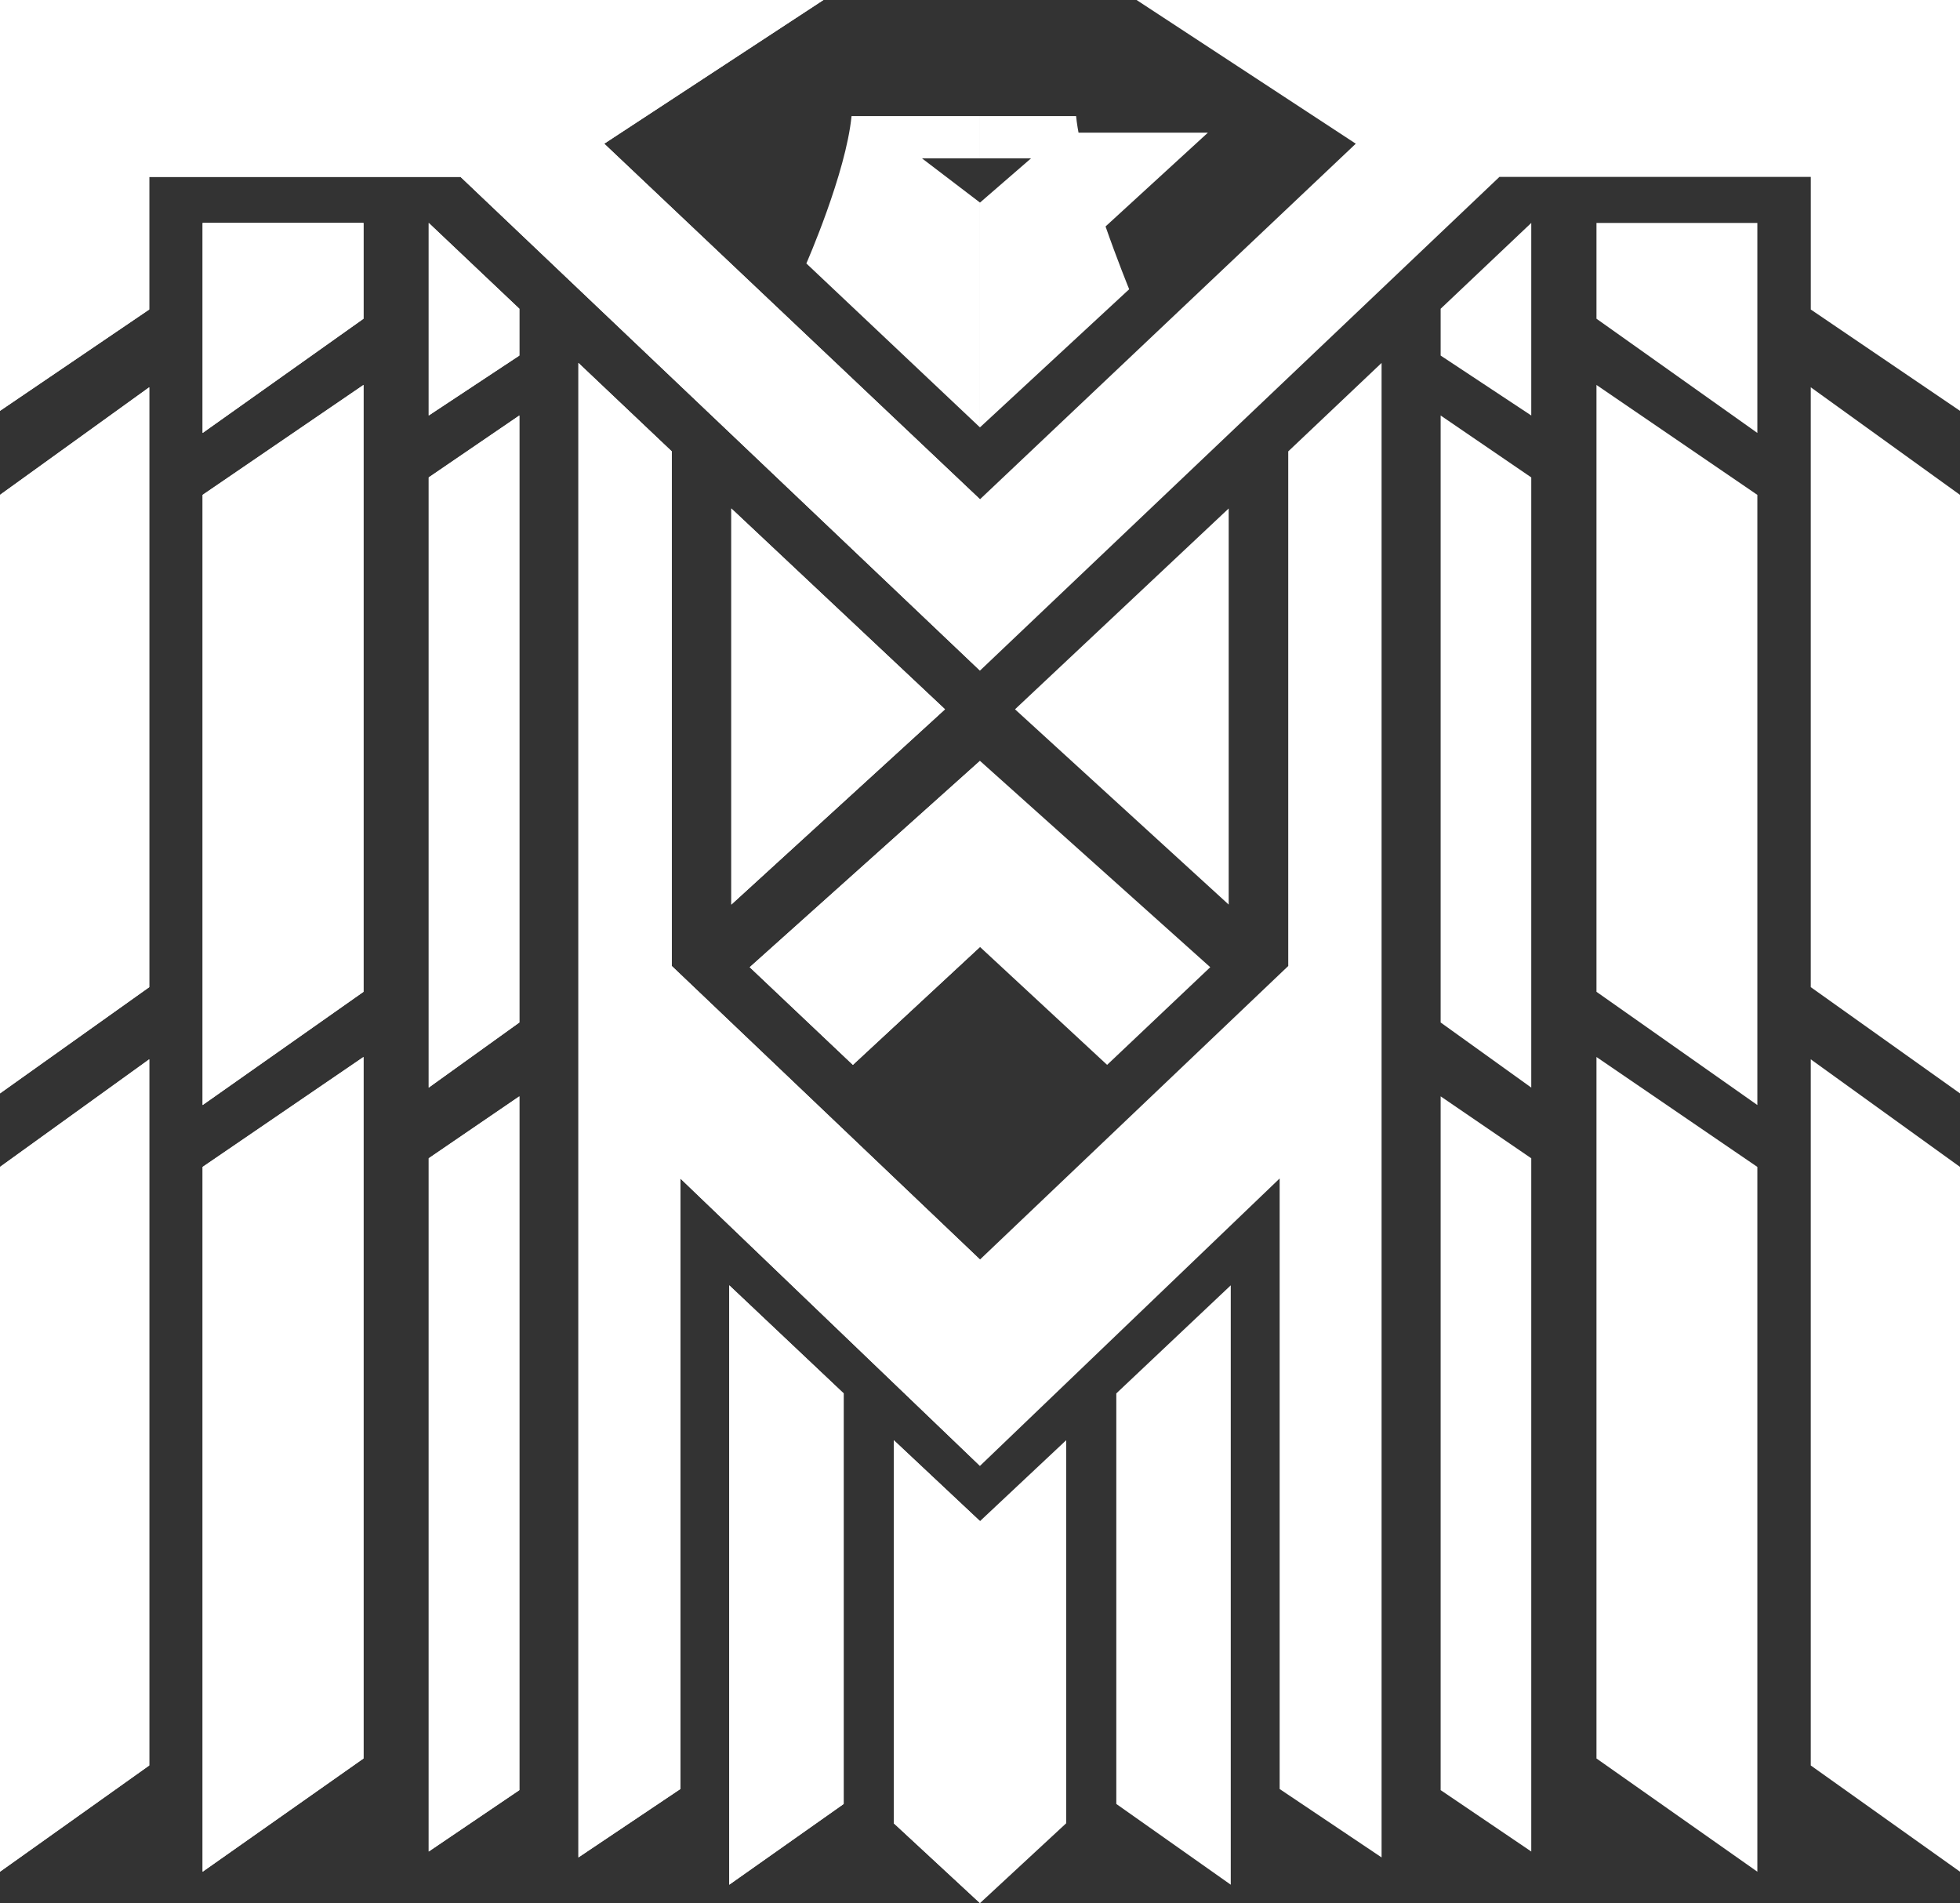 <svg xmlns="http://www.w3.org/2000/svg" viewBox="0 0 841.85 817.32"><rect x="0" y="0" width="841.85" height="817.32" fill="#333333" stroke="none"/><defs><style>.cls-1{fill:#fff;}</style></defs><g id="Layer_2" data-name="Layer 2"><g id="_1" data-name="1"><polygon class="cls-1" points="420.92 214.42 259.52 61.71 353.67 0 0 0 0 176.44 64.09 132.92 64.09 75.96 197.8 75.96 420.92 288 420.92 214.42"/><polygon class="cls-1" points="420.92 326.77 322.02 415.38 366.33 457.32 420.92 406.68 420.92 326.77"/><polygon class="cls-1" points="405.89 304.62 314.11 388.48 314.11 218.37 405.89 304.62"/><polygon class="cls-1" points="457.9 56.97 518.82 56.97 474.1 97.94 457.9 56.97"/><path class="cls-1" d="M420.92,87v96.53L485,124.22s-20.43-49.85-22.8-74.37H420.92V68h21.93Z"/><path class="cls-1" d="M420.92,68V49.85H365.75c-2.38,24.52-19.41,63.29-19.41,63.29l74.58,70.42V87L396,68Z"/><polygon class="cls-1" points="87.03 95.74 156.13 95.74 156.13 136.88 87.03 185.93 87.03 95.74"/><polygon class="cls-1" points="184.14 95.74 184.14 178.44 223.07 152.7 223.07 132.6 184.14 95.74"/><polygon class="cls-1" points="288.53 414.86 288.53 193.85 248.44 155.87 248.44 797.69 292.22 768.32 292.22 506.11 420.92 629.54 420.92 540.92 288.53 414.86"/><polygon class="cls-1" points="223.07 178.44 223.07 439.12 184.14 467.08 184.14 205.03 223.07 178.44"/><polygon class="cls-1" points="156.13 165.32 156.13 425.94 87.03 474.57 87.03 212.53 156.13 165.32"/><polygon class="cls-1" points="64.1 166.32 64.1 423.94 0 469.57 0 212.53 64.1 166.32"/><polygon class="cls-1" points="156.13 453.94 156.13 755.2 87.03 803.83 87.03 501.15 156.13 453.94"/><polygon class="cls-1" points="223.07 470.84 223.07 768.79 184.14 795.16 184.14 497.44 223.07 470.84"/><polygon class="cls-1" points="362.37 598.42 362.37 774.73 313.22 809.41 313.22 552 362.37 598.42"/><polygon class="cls-1" points="420.92 653.27 420.92 817.32 383.9 783.03 383.9 618.52 420.92 653.27"/><polygon class="cls-1" points="64.1 454.94 64.1 758.2 0 803.83 0 501.15 64.1 454.94"/><polygon class="cls-1" points="420.92 214.42 259.52 61.71 353.67 0 0 0 0 176.44 64.09 132.92 64.09 75.96 197.8 75.96 420.92 288 420.92 214.42"/><polygon class="cls-1" points="420.92 326.77 322.02 415.38 366.33 457.32 420.92 406.68 420.92 326.77"/><polygon class="cls-1" points="405.89 304.62 314.11 388.48 314.11 218.37 405.89 304.62"/><polygon class="cls-1" points="87.03 95.74 156.13 95.74 156.13 136.88 87.03 185.93 87.03 95.74"/><polygon class="cls-1" points="184.14 95.74 184.14 178.44 223.07 152.7 223.07 132.6 184.14 95.74"/><polygon class="cls-1" points="288.53 414.86 288.53 193.85 248.44 155.87 248.44 797.69 292.22 768.32 292.22 506.11 420.92 629.54 420.92 540.92 288.53 414.86"/><polygon class="cls-1" points="223.07 178.44 223.07 439.12 184.14 467.08 184.14 205.03 223.07 178.44"/><polygon class="cls-1" points="156.13 165.32 156.13 425.94 87.03 474.57 87.03 212.53 156.13 165.32"/><polygon class="cls-1" points="64.1 166.32 64.1 423.94 0 469.57 0 212.53 64.1 166.32"/><polygon class="cls-1" points="156.13 453.94 156.13 755.2 87.03 803.83 87.03 501.15 156.13 453.94"/><polygon class="cls-1" points="223.07 470.84 223.07 768.79 184.14 795.16 184.14 497.44 223.07 470.84"/><polygon class="cls-1" points="362.37 598.42 362.37 774.73 313.22 809.41 313.22 552 362.37 598.42"/><polygon class="cls-1" points="420.92 653.27 420.92 817.32 383.9 783.03 383.9 618.52 420.92 653.27"/><polygon class="cls-1" points="64.1 454.94 64.1 758.2 0 803.83 0 501.15 64.1 454.94"/><polygon class="cls-1" points="420.92 214.42 582.33 61.71 488.18 0 841.85 0 841.85 176.44 777.76 132.92 777.76 75.96 644.04 75.96 420.92 288 420.92 214.42"/><polygon class="cls-1" points="420.92 326.77 519.82 415.38 475.52 457.32 420.92 406.68 420.92 326.77"/><polygon class="cls-1" points="435.96 304.62 527.74 388.48 527.74 218.37 435.96 304.62"/><polygon class="cls-1" points="754.81 95.74 685.71 95.74 685.71 136.88 754.81 185.93 754.81 95.74"/><polygon class="cls-1" points="657.7 95.74 657.7 178.44 618.78 152.7 618.78 132.6 657.7 95.74"/><polygon class="cls-1" points="553.32 414.86 553.32 193.85 593.41 155.87 593.41 797.69 549.63 768.32 549.63 506.11 420.92 629.54 420.92 540.92 553.32 414.86"/><polygon class="cls-1" points="618.78 178.44 618.78 439.12 657.7 467.08 657.7 205.03 618.78 178.44"/><polygon class="cls-1" points="685.71 165.32 685.71 425.94 754.81 474.57 754.81 212.53 685.71 165.32"/><polygon class="cls-1" points="777.75 166.32 777.75 423.94 841.85 469.57 841.85 212.53 777.75 166.32"/><polygon class="cls-1" points="685.71 453.94 685.71 755.2 754.81 803.83 754.81 501.15 685.71 453.94"/><polygon class="cls-1" points="618.78 470.84 618.78 768.79 657.7 795.16 657.7 497.44 618.78 470.84"/><polygon class="cls-1" points="479.47 598.42 479.47 774.73 528.63 809.41 528.63 552 479.47 598.42"/><polygon class="cls-1" points="420.92 653.27 420.92 817.32 457.94 783.03 457.94 618.52 420.92 653.27"/><polygon class="cls-1" points="777.75 454.94 777.75 758.2 841.85 803.83 841.85 501.15 777.75 454.94"/></g></g></svg>